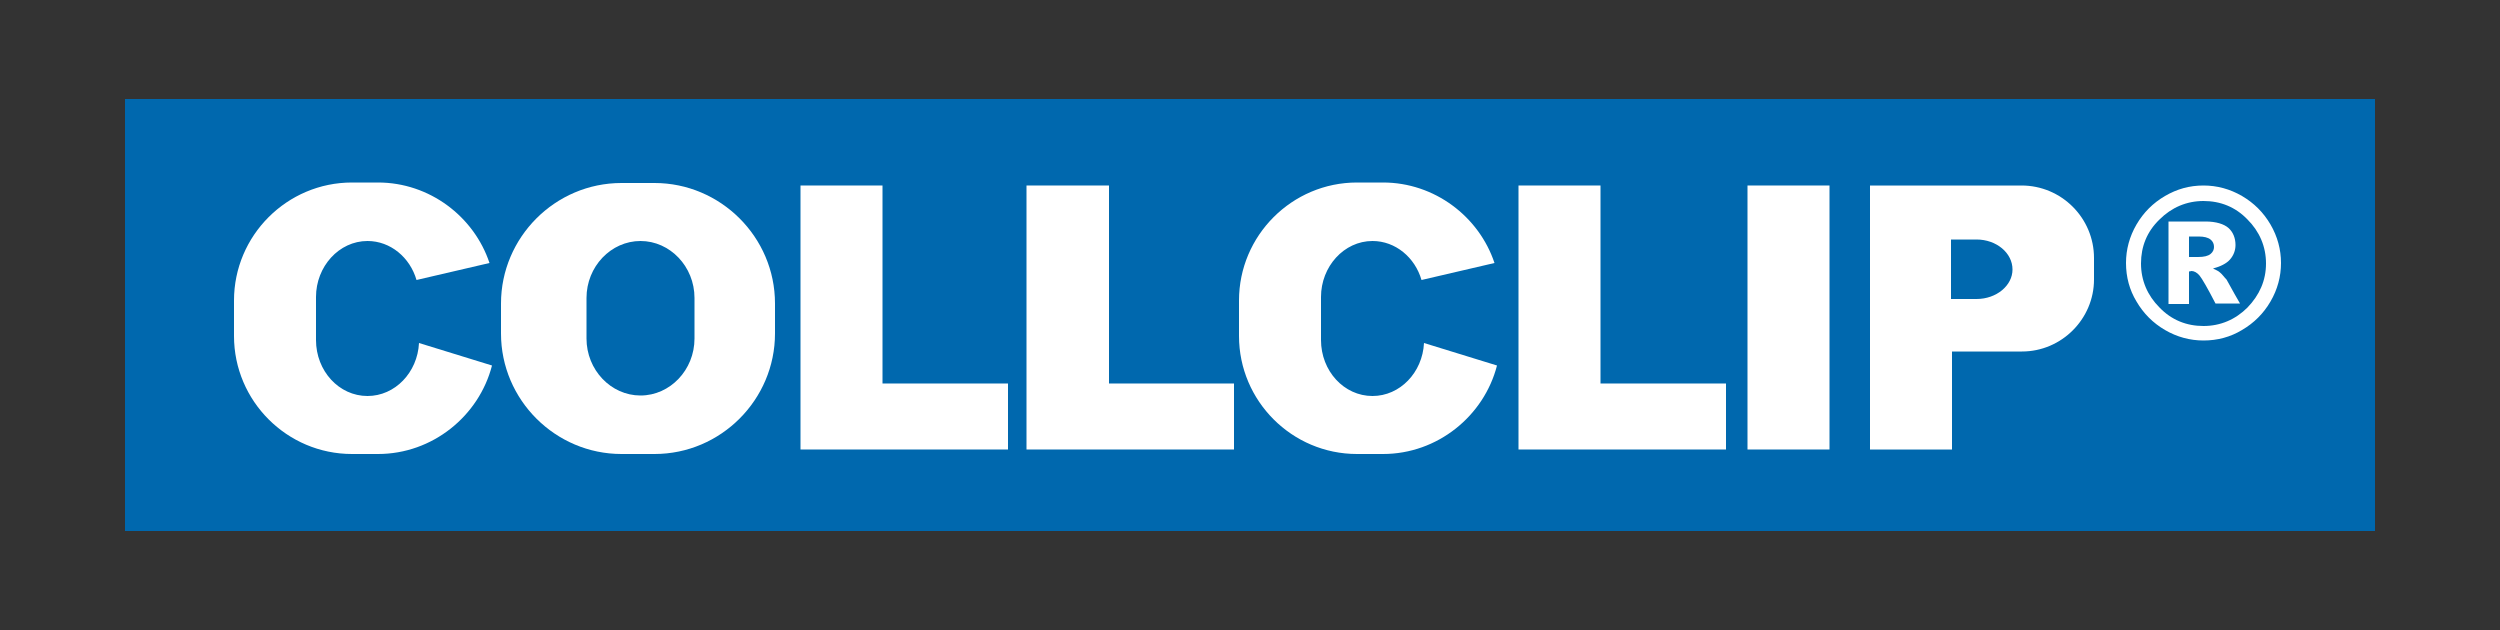 <?xml version="1.0" encoding="utf-8"?>
<!-- Generator: Adobe Illustrator 21.0.2, SVG Export Plug-In . SVG Version: 6.00 Build 0)  -->
<svg version="1.1" id="Calque_2" xmlns="http://www.w3.org/2000/svg" xmlns:xlink="http://www.w3.org/1999/xlink" x="0px" y="0px"
	 viewBox="0 0 500 126" style="enable-background:new 0 0 500 126;" xml:space="preserve">
<rect x="0" y="0" width="500" height="126" fill="#333333" stroke="none"/>
<style type="text/css">
	.st0{fill:#0068AE;}
	.st1{fill:#FFFFFF;}
</style>
<rect x="25" y="19.8" class="st0" width="450" height="86.4"/>
<path class="st1" d="M130.9,36.6h-6.6c-13.3,0-24.1,10.9-24.1,24.1v6c0,13.3,10.9,24.1,24.1,24.1h6.6c13.3,0,24.1-10.9,24.1-24.1v-6
	C155,47.4,144.1,36.6,130.9,36.6z M138.9,67.7c0,6.3-4.9,11.4-10.8,11.4c-5.9,0-10.8-5.1-10.8-11.4v-8.1c0-6.3,4.9-11.4,10.8-11.4
	c5.9,0,10.8,5.1,10.8,11.4V67.7z"/>
<polygon class="st1" points="176.5,37.1 160.1,37.1 160.1,89.9 169.3,89.9 176.5,89.9 201.6,89.9 201.6,76.7 176.5,76.7 "/>
<polygon class="st1" points="221.8,37.1 205.3,37.1 205.3,89.9 214.5,89.9 221.8,89.9 246.8,89.9 246.8,76.7 221.8,76.7 "/>
<polygon class="st1" points="320.1,37.1 303.7,37.1 303.7,89.9 312.9,89.9 320.1,89.9 345.2,89.9 345.2,76.7 320.1,76.7 "/>
<rect x="349.5" y="37.1" class="st1" width="16.4" height="52.8"/>
<path class="st1" d="M73.5,79.2c-5.7,0-10.3-5-10.3-11.2v-8.6c0-6.1,4.6-11.2,10.3-11.2c4.6,0,8.5,3.3,9.8,7.8l14.6-3.4
	c-3.1-9.3-12-16.1-22.3-16.1h-5.2c-13,0-23.6,10.6-23.6,23.6v7.1c0,13,10.6,23.6,23.6,23.6h5.2c10.9,0,20.2-7.6,22.8-17.7l-14.6-4.5
	C83.5,74.5,79,79.2,73.5,79.2z"/>
<path class="st1" d="M274.5,79.2c-5.7,0-10.3-5-10.3-11.2v-8.6c0-6.1,4.6-11.2,10.3-11.2c4.6,0,8.5,3.3,9.8,7.8l14.6-3.4
	c-3.1-9.3-12-16.1-22.3-16.1h-5.2c-13,0-23.6,10.6-23.6,23.6v7.1c0,13,10.6,23.6,23.6,23.6h5.2c10.9,0,20.2-7.6,22.8-17.7l-14.6-4.5
	C284.5,74.5,280,79.2,274.5,79.2z"/>
<path class="st1" d="M404.3,37.1h-4.4h-1.2h-8.4h-5.6H374v52.8h16.4V70.3h8.4h1.2h4.4c7.9,0,14.4-6.5,14.4-14.4v-4.3
	C418.8,43.6,412.3,37.1,404.3,37.1z M395.3,59.8h-1.5h-2.1h-1.5v-0.1V48v-0.1h1.5h2.1h1.5c4,0,7.2,2.7,7.2,6
	C402.5,57.1,399.3,59.8,395.3,59.8z"/>
<path class="st1" d="M444,54.5c-0.3-0.3-0.8-0.5-1.4-0.8c1.5-0.4,2.7-1,3.4-1.8c0.7-0.8,1.1-1.8,1.1-2.9c0-1.4-0.5-2.6-1.4-3.4
	c-0.9-0.8-2.5-1.3-4.6-1.3h-7.4v16.5h4.1v-6.5c0.2,0,0.4-0.1,0.5-0.1c0.5,0,1.1,0.3,1.6,0.9c0.5,0.6,1.6,2.5,3.2,5.6h4.9
	c-1.8-3.1-2.6-4.7-2.7-4.8C444.8,55.4,444.4,54.8,444,54.5z M442.1,50.8c-0.5,0.4-1.3,0.6-2.5,0.6h-1.8v-4.1h1.9
	c1.1,0,1.9,0.2,2.4,0.6c0.5,0.4,0.7,0.9,0.7,1.5C442.8,49.9,442.6,50.4,442.1,50.8z"/>
<path class="st1" d="M454.1,44.9c-1.4-2.4-3.3-4.3-5.7-5.7c-2.4-1.4-5-2.1-7.7-2.1c-2.8,0-5.3,0.7-7.7,2.1c-2.4,1.4-4.3,3.3-5.7,5.7
	c-1.4,2.4-2.1,5-2.1,7.7c0,2.8,0.7,5.4,2.1,7.7c1.4,2.4,3.3,4.3,5.7,5.7c2.4,1.4,5,2.1,7.7,2.1c2.8,0,5.4-0.7,7.7-2.1
	c2.4-1.4,4.3-3.3,5.7-5.7c1.4-2.4,2.1-5,2.1-7.7S455.5,47.3,454.1,44.9z M449.5,61.5c-2.4,2.4-5.4,3.7-8.8,3.7s-6.4-1.2-8.8-3.7
	c-2.4-2.4-3.7-5.4-3.7-8.8s1.2-6.4,3.7-8.8c2.4-2.4,5.4-3.7,8.8-3.7s6.4,1.2,8.8,3.7c2.4,2.4,3.7,5.4,3.7,8.8S451.9,59,449.5,61.5z"
	/>
</svg>
